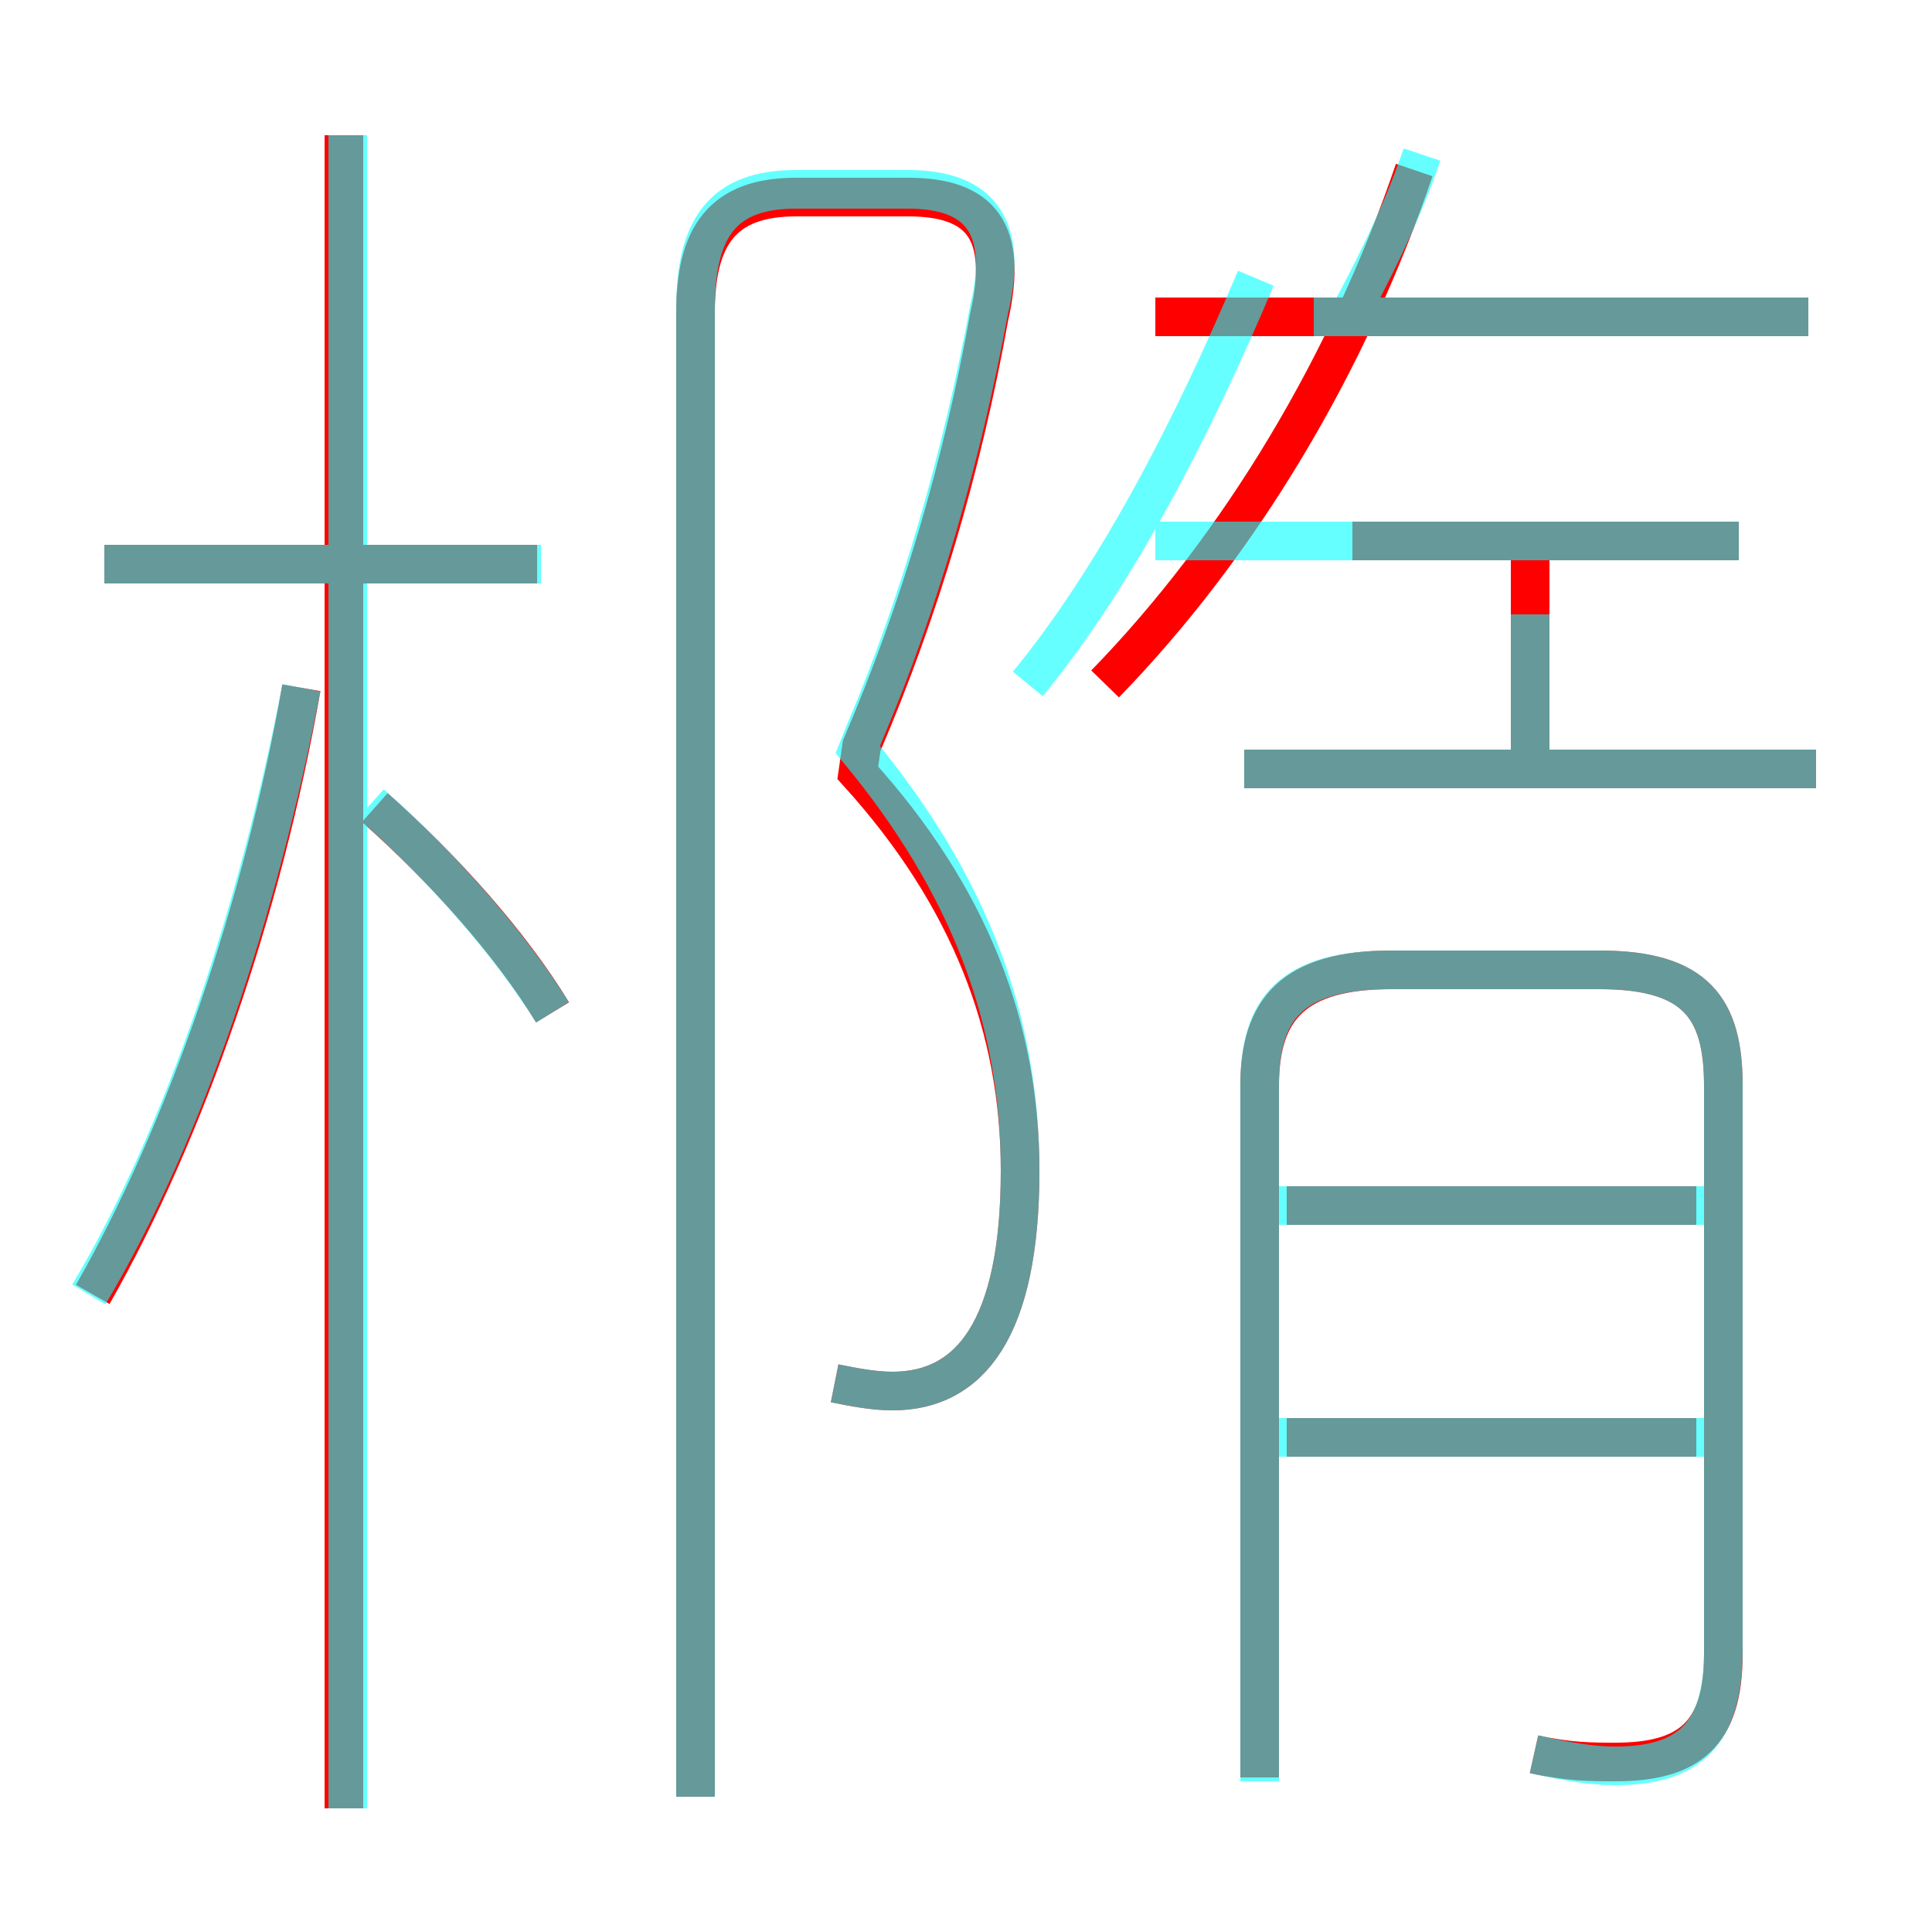 <?xml version='1.0' encoding='utf8'?>
<svg viewBox="0.0 -6.0 50.0 50.0" version="1.1" xmlns="http://www.w3.org/2000/svg">
<rect x="0.0" y="-6.0" width="50.0" height="50.0" fill="#333333" stroke="none"/>
<rect x="-1000" y="-1000" width="2000" height="2000" stroke="white" fill="white"/>
<g style="fill:none;stroke:rgba(255, 0, 0, 1);  stroke-width:1"><path d="M 21.6 -8.2 C 22.1 -8.1 22.6 -8.0 23.1 -8.0 C 25.1 -8.0 26.4 -9.6 26.4 -13.7 C 26.4 -17.4 25.1 -20.8 22.2 -24.0 L 22.3 -24.7 C 23.8 -28.2 24.9 -31.9 25.6 -35.8 C 26.1 -38.0 25.4 -38.9 23.5 -38.9 L 20.6 -38.9 C 18.7 -38.9 18.0 -37.9 18.0 -35.9 L 18.0 2.5 M 2.4 -10.5 C 4.8 -14.7 6.8 -20.5 7.8 -26.2 M 8.9 2.8 L 8.9 -40.5 M 14.3 -17.8 C 13.2 -19.6 11.5 -21.5 9.7 -23.1 M 13.9 -29.4 L 2.7 -29.4 M 43.9 -6.8 L 33.3 -6.8 M 39.7 1.4 C 40.6 1.6 41.2 1.6 41.8 1.6 C 43.7 1.6 44.6 0.9 44.6 -1.2 L 44.6 -15.9 C 44.6 -17.9 43.9 -18.9 41.4 -18.9 L 36.0 -18.9 C 33.5 -18.9 32.6 -17.9 32.6 -15.9 L 32.6 2.0 M 43.9 -12.8 L 33.3 -12.8 M 47.0 -24.1 L 32.2 -24.1 M 28.6 -26.3 C 32.1 -29.9 34.9 -34.6 36.6 -39.6 M 39.6 -24.4 L 39.6 -30.1 M 45.0 -30.0 L 35.0 -30.0 M 46.8 -35.8 L 29.9 -35.8" transform="translate(0.0 38.0)" />
</g>
<g style="fill:none;stroke:rgba(0, 255, 255, 0.6);  stroke-width:1">
<path d="M 39.7 1.4 C 40.6 1.6 41.2 1.7 41.8 1.7 C 43.7 1.7 44.6 0.9 44.6 -1.3 L 44.6 -15.9 C 44.6 -17.9 43.9 -18.9 41.4 -18.9 L 36.0 -18.9 C 33.4 -18.9 32.6 -17.9 32.6 -15.9 L 32.6 2.1 M 2.3 -10.5 C 4.8 -14.7 6.7 -20.5 7.8 -26.2 M 9.0 2.8 L 9.0 -40.5 M 14.3 -17.8 C 13.1 -19.7 11.4 -21.6 9.6 -23.2 M 21.6 -8.2 C 22.1 -8.1 22.6 -8.0 23.1 -8.0 C 25.1 -8.0 26.4 -9.6 26.4 -13.7 C 26.4 -17.6 25.1 -21.1 22.2 -24.6 L 22.4 -25.1 C 23.8 -28.4 24.9 -32.2 25.6 -36.0 C 26.1 -38.1 25.4 -39.1 23.5 -39.1 L 20.6 -39.1 C 18.7 -39.1 18.0 -38.1 18.0 -36.0 L 18.0 2.5 M 14.0 -29.4 L 2.7 -29.4 M 44.2 -6.8 L 33.0 -6.8 M 44.2 -12.8 L 33.0 -12.8 M 47.0 -24.1 L 32.2 -24.1 M 26.6 -26.3 C 28.9 -29.1 30.9 -33.0 32.5 -36.8 M 39.6 -28.1 L 39.6 -23.9 M 45.0 -30.0 L 29.9 -30.0 M 46.8 -35.8 L 34.0 -35.8 M 35.0 -36.0 C 35.8 -37.5 36.4 -38.8 36.8 -40.0" transform="translate(0.0 38.0)" />
</g>
</svg>